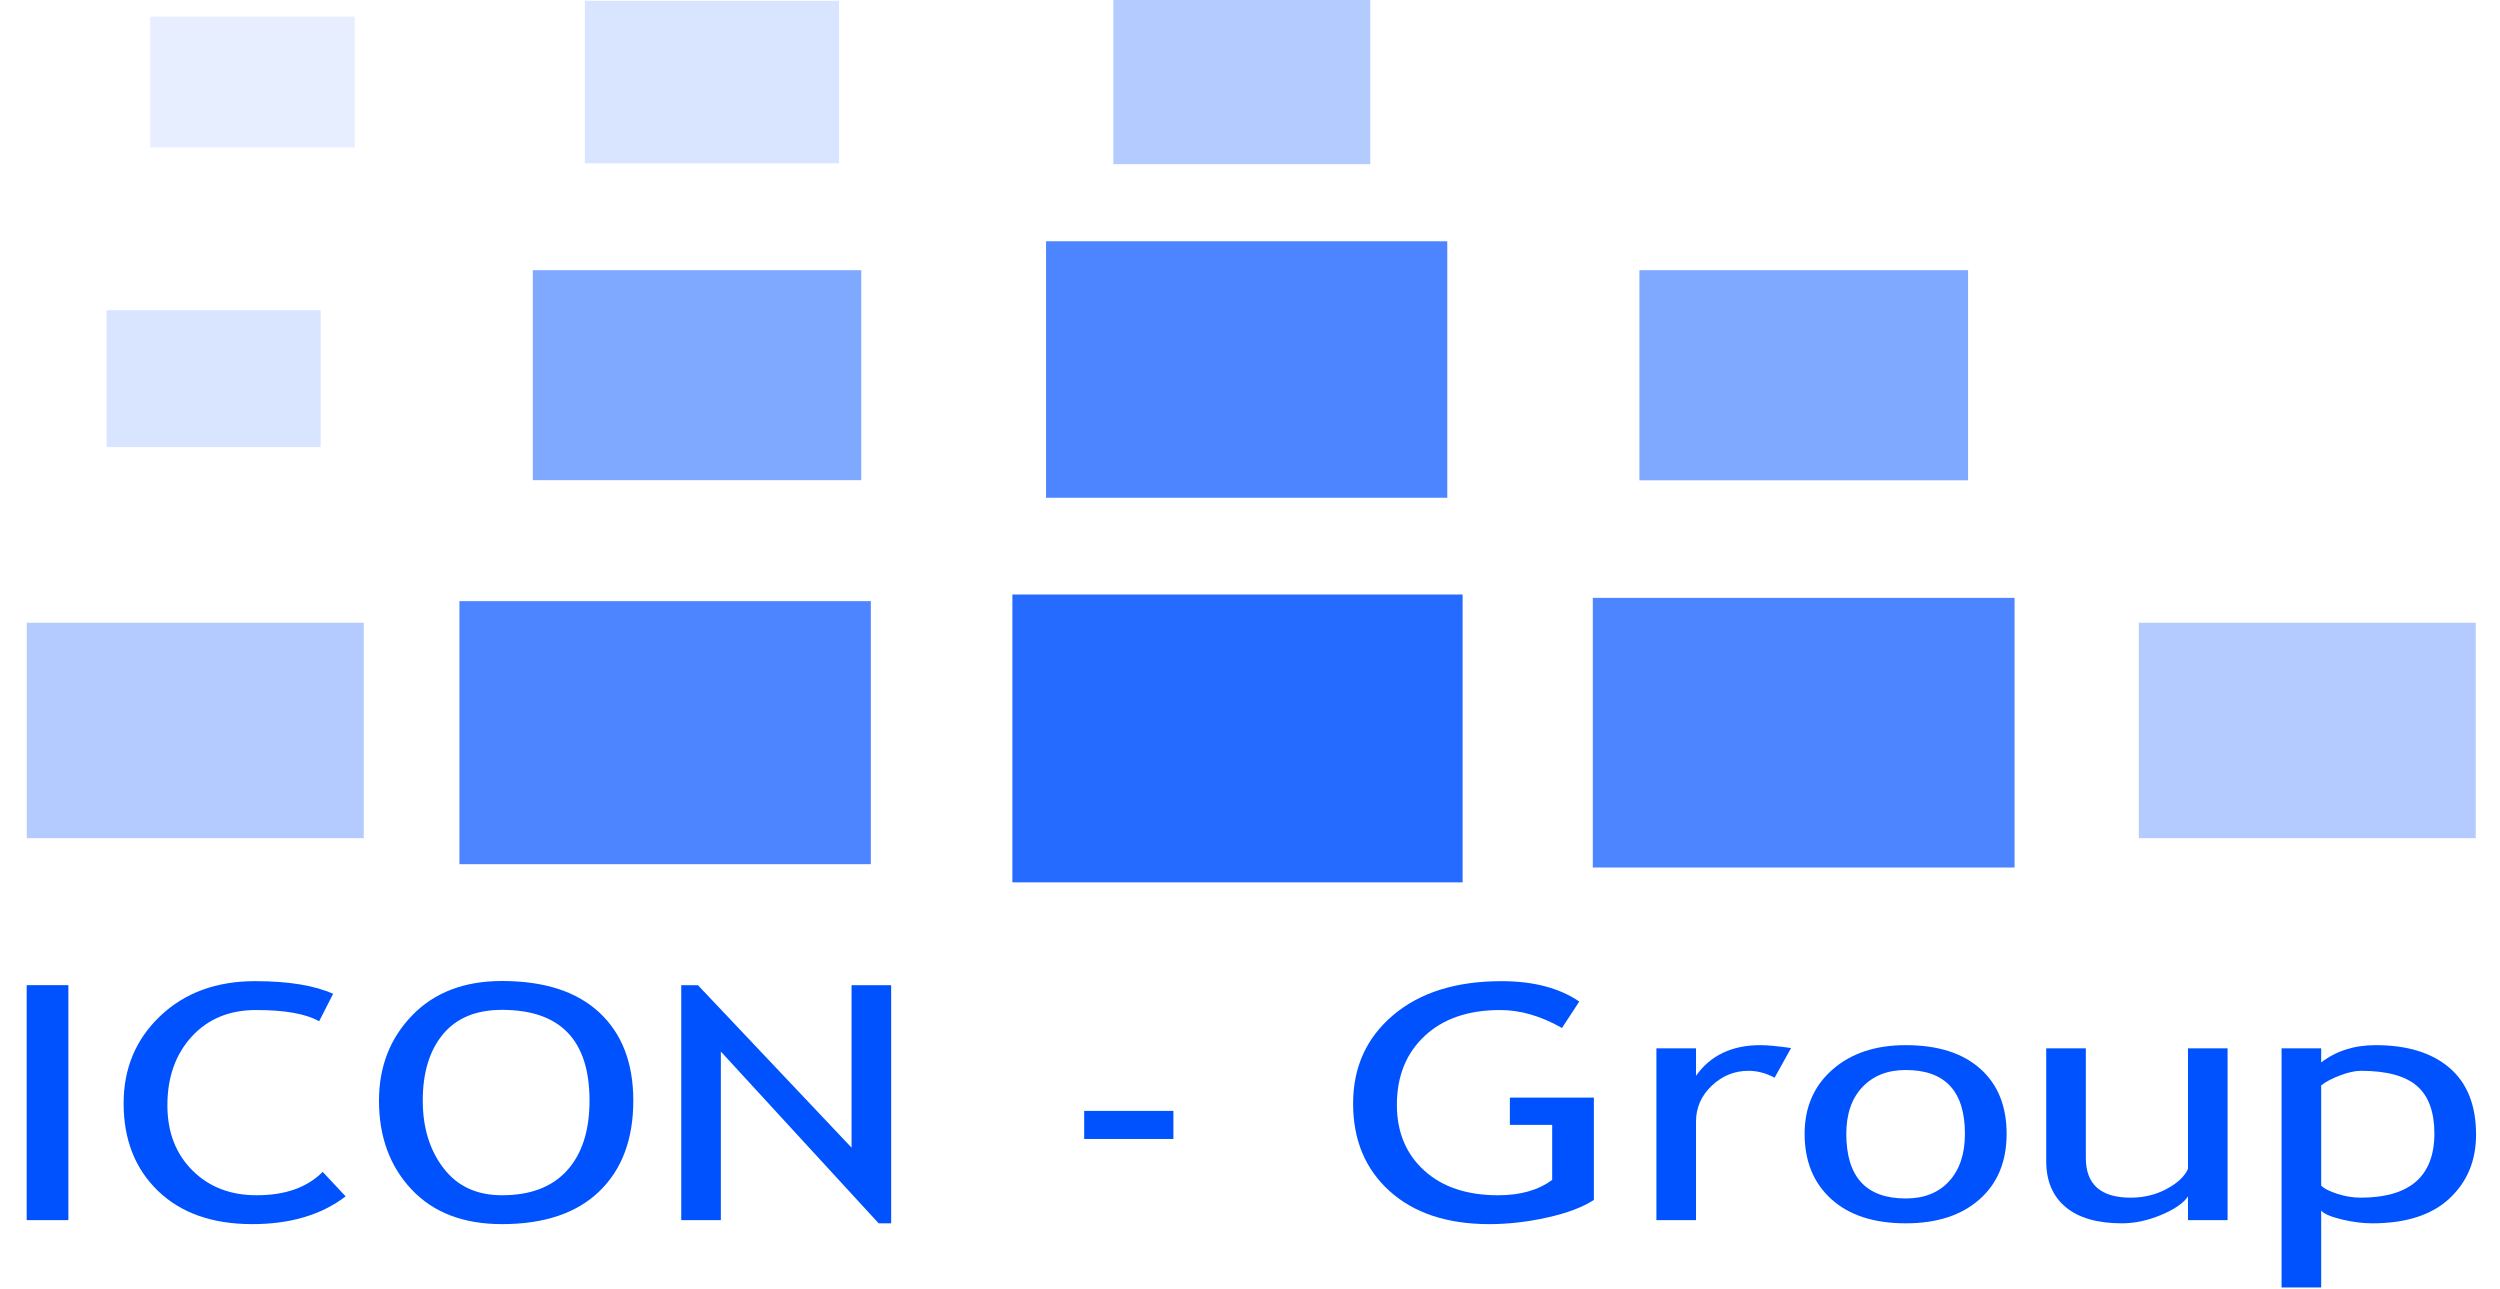 <?xml version="1.0" encoding="utf-8"?>
<!-- Generator: Adobe Illustrator 16.0.0, SVG Export Plug-In . SVG Version: 6.00 Build 0)  -->
<!DOCTYPE svg PUBLIC "-//W3C//DTD SVG 1.1//EN" "http://www.w3.org/Graphics/SVG/1.1/DTD/svg11.dtd">
<svg version="1.1" id="Ebene_1" xmlns="http://www.w3.org/2000/svg" xmlns:xlink="http://www.w3.org/1999/xlink" x="0px" y="0px"
	 width="841.89px" height="434px" viewBox="0 0 841.89 434" enable-background="new 0 0 841.89 434" xml:space="preserve">
<rect x="340.924" y="200.204" opacity="0.85" fill="#0052FF" width="151.62" height="96.936"/>
<rect x="154.715" y="202.442" opacity="0.7" fill="#0052FF" width="138.538" height="88.577"/>
<rect x="179.429" y="90.988" opacity="0.5" fill="#0052FF" width="110.604" height="70.712"/>
<rect x="536.386" y="201.335" opacity="0.7" fill="#0052FF" width="142.034" height="90.807"/>
<rect x="720.255" y="209.702" opacity="0.3" fill="#0052FF" width="113.456" height="72.558"/>
<rect x="9.01" y="209.702" opacity="0.3" fill="#0052FF" width="113.493" height="72.558"/>
<polyline opacity="0.3" fill="#0052FF" points="461.441,0 461.441,55.285 374.93,55.285 374.93,0 "/>
<polyline opacity="0.15" fill="#0052FF" points="282.548,0.279 282.548,54.998 196.947,54.998 196.947,0.279 "/>
<rect x="50.595" y="5.621" opacity="0.1" fill="#0052FF" width="68.874" height="44.042"/>
<rect x="35.888" y="104.468" opacity="0.15" fill="#0052FF" width="72.107" height="46.107"/>
<rect x="552.081" y="90.988" opacity="0.5" fill="#0052FF" width="110.684" height="70.755"/>
<rect x="352.262" y="81.247" opacity="0.7" fill="#0052FF" width="135.119" height="86.379"/>
<g>
	<path fill="#0052FF" d="M8.987,410.883v-79.121h14.04v79.121H8.987z"/>
	<path fill="#0052FF" d="M112.18,334.678l-4.704,9.235c-4.493-2.52-11.56-3.78-21.2-3.78c-9.033,0-16.275,2.988-21.727,8.965
		c-5.453,5.978-8.178,13.683-8.178,23.115c0,9.002,2.796,16.302,8.389,21.9c5.592,5.6,12.812,8.398,21.657,8.398
		c9.64,0,17.058-2.628,22.253-7.886l7.722,8.264c-8.143,6.229-18.627,9.344-31.45,9.344c-13.432,0-24.008-3.727-31.73-11.18
		c-7.722-7.453-11.583-17.283-11.583-29.488c0-11.81,4.118-21.621,12.355-29.435c8.236-7.813,18.883-11.72,31.94-11.72
		C97.11,330.411,105.862,331.834,112.18,334.678z"/>
	<path fill="#0052FF" d="M127.624,370.646c0-11.449,3.732-21.026,11.197-28.731c7.464-7.705,17.538-11.558,30.221-11.558
		c14.273,0,25.212,3.547,32.818,10.64c7.605,7.093,11.408,16.977,11.408,29.649c0,12.999-3.815,23.179-11.442,30.542
		c-7.629,7.363-18.557,11.045-32.783,11.045c-12.964,0-23.108-3.889-30.432-11.666C131.285,392.79,127.624,382.817,127.624,370.646z
		 M142.366,370.646c0,9.074,2.328,16.653,6.985,22.737c4.656,6.086,11.22,9.128,19.691,9.128c9.593,0,16.906-2.79,21.937-8.371
		c5.03-5.581,7.546-13.412,7.546-23.494c0-20.378-9.828-30.568-29.483-30.568c-8.705,0-15.328,2.737-19.867,8.21
		C144.635,353.761,142.366,361.214,142.366,370.646z"/>
	<path fill="#0052FF" d="M295.892,411.963L242.75,354.12v56.763h-13.338v-79.121h5.616l51.737,54.71v-54.71h13.338v80.201H295.892z"
		/>
	<path fill="#0052FF" d="M365.108,383.555v-9.451h30.045v9.451H365.108z"/>
	<path fill="#0052FF" d="M531.832,337.271l-5.826,8.911c-7.067-4.032-13.994-6.049-20.779-6.049
		c-10.765,0-19.259,2.916-25.482,8.749c-6.225,5.833-9.337,13.556-9.337,23.169c0,9.146,3.054,16.509,9.161,22.09
		s14.426,8.371,24.956,8.371c7.487,0,13.549-1.729,18.182-5.185v-18.525h-14.25v-9.181h28.29v34.457
		c-3.745,2.448-8.963,4.42-15.654,5.913c-6.693,1.494-13.197,2.242-19.516,2.242c-14.181,0-25.377-3.7-33.591-11.099
		c-8.213-7.399-12.319-17.237-12.319-29.516c0-12.241,4.504-22.17,13.513-29.785s21.166-11.423,36.469-11.423
		C516.364,330.411,525.093,332.698,531.832,337.271z"/>
	<path fill="#0052FF" d="M597.608,362.924c-2.902-1.548-5.826-2.322-8.775-2.322c-4.728,0-8.856,1.674-12.39,5.022
		c-3.534,3.349-5.3,7.382-5.3,12.098v33.161h-13.338V353.04h13.338v9.235c4.866-6.876,12.097-10.315,21.691-10.315
		c2.387,0,5.826,0.324,10.319,0.973L597.608,362.924z"/>
	<path fill="#0052FF" d="M607.717,381.826c0-8.929,3.124-16.139,9.372-21.63c6.248-5.49,14.472-8.236,24.675-8.236
		c10.764,0,19.117,2.639,25.062,7.912c5.942,5.275,8.915,12.594,8.915,21.954c0,9.326-3.043,16.681-9.126,22.063
		c-6.084,5.383-14.367,8.074-24.851,8.074c-10.717,0-19.071-2.718-25.061-8.155C610.712,398.371,607.717,391.044,607.717,381.826z
		 M621.757,381.826c0,14.511,6.669,21.766,20.007,21.766c6.224,0,11.103-1.944,14.637-5.833c3.533-3.889,5.3-9.199,5.3-15.933
		c0-14.329-6.646-21.495-19.937-21.495c-6.084,0-10.939,1.909-14.566,5.726S621.757,375.13,621.757,381.826z"/>
	<path fill="#0052FF" d="M702.417,353.04v36.888c0,8.93,5.029,13.394,15.093,13.394c4.398,0,8.424-0.972,12.074-2.916
		s6.06-4.194,7.23-6.751V353.04h13.338v57.843h-13.338v-7.993c-1.499,2.269-4.505,4.348-9.021,6.238
		c-4.518,1.89-8.928,2.835-13.233,2.835c-8.237,0-14.543-1.817-18.918-5.455c-4.377-3.636-6.563-8.803-6.563-15.5V353.04H702.417z"
		/>
	<path fill="#0052FF" d="M781.671,407.696v25.87h-13.338V353.04h13.338v4.753c5.055-3.889,11.162-5.833,18.322-5.833
		c10.67,0,18.977,2.558,24.921,7.669c5.942,5.113,8.915,12.603,8.915,22.468c0,8.785-2.995,15.959-8.985,21.522
		c-5.991,5.563-14.648,8.344-25.974,8.344c-3.184,0-6.588-0.432-10.214-1.296C785.028,409.803,782.7,408.813,781.671,407.696z
		 M781.671,365.517v33.7c0.843,0.973,2.621,1.899,5.336,2.781c2.713,0.883,5.357,1.323,7.932,1.323
		c16.567,0,24.851-7.2,24.851-21.603c0-7.309-1.965-12.655-5.896-16.04c-3.931-3.385-10.226-5.077-18.884-5.077
		c-1.872,0-4.166,0.505-6.879,1.512C785.415,363.122,783.262,364.256,781.671,365.517z"/>
</g>
<g>
</g>
<g>
</g>
<g>
</g>
<g>
</g>
<g>
</g>
<g>
</g>
</svg>
